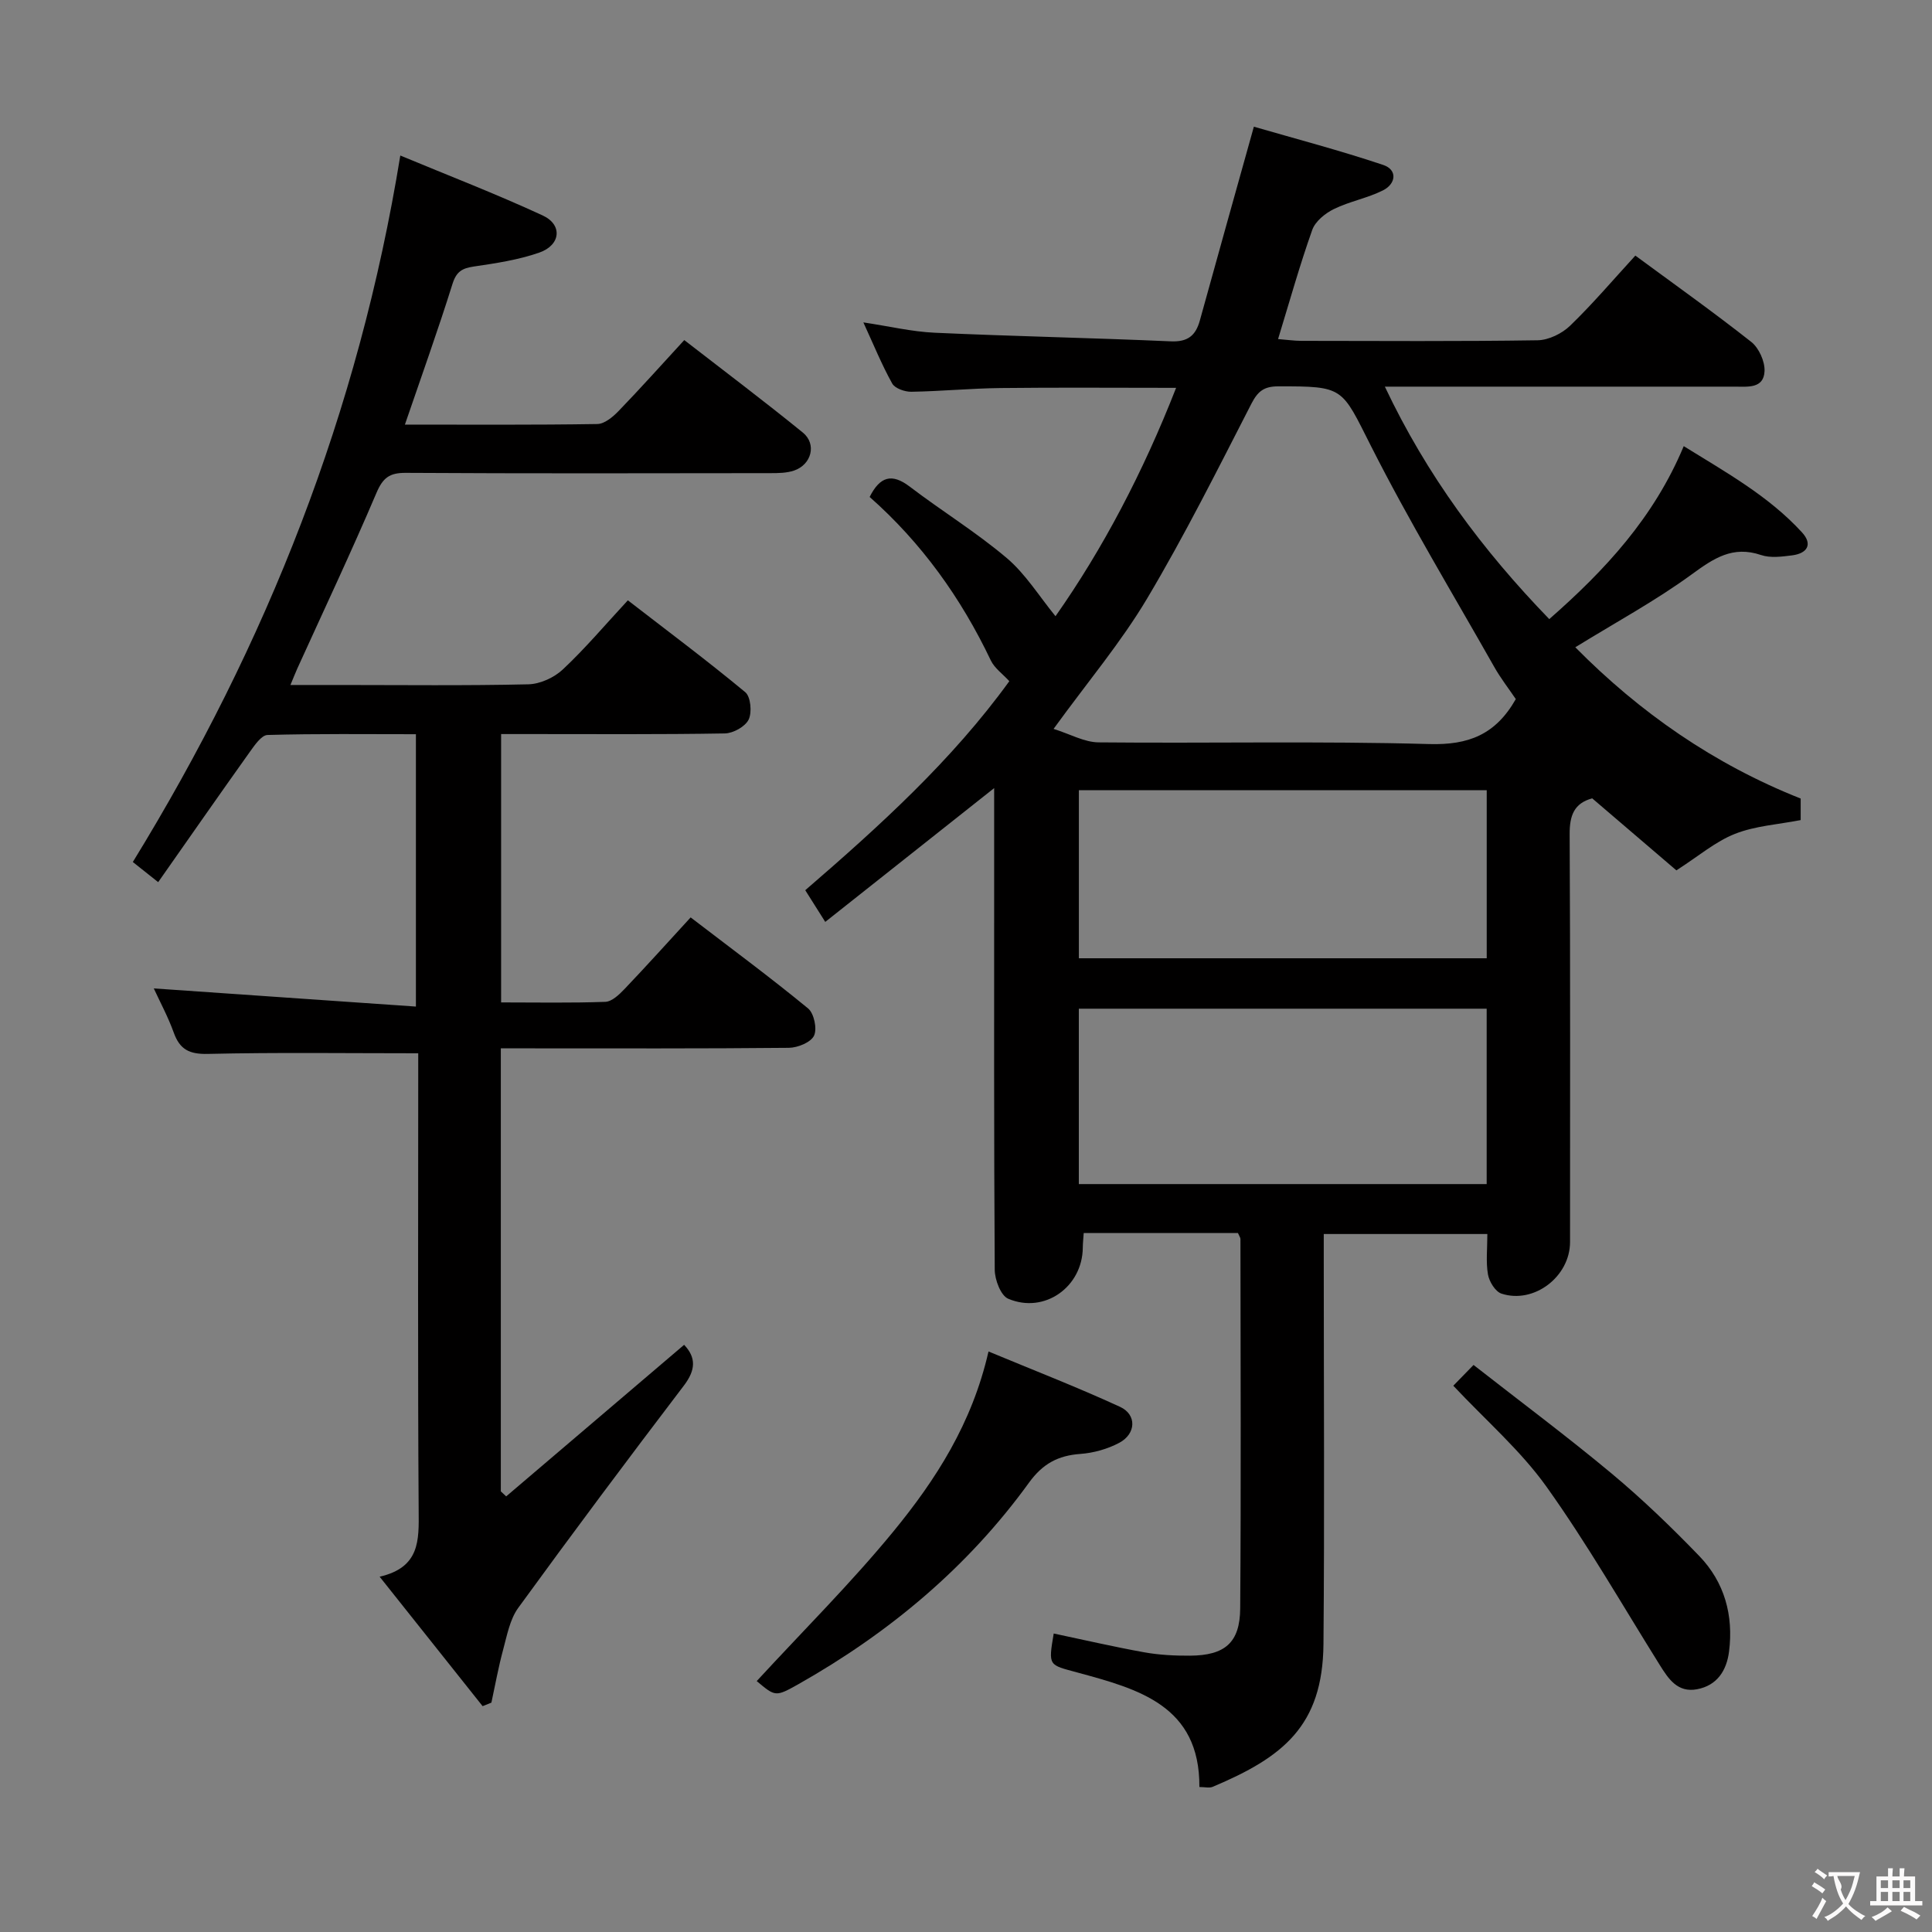 <svg enable-background="new 0 0 400 400" viewBox="0 0 400 400" xmlns="http://www.w3.org/2000/svg"><rect x="0" y="0" width="400" height="400" fill="#808080" stroke="none"/><g fill="#010000"><path d="m256.3 255.28c-10.67 0-21.13 0-31.93 0-.07 1.14-.18 2.08-.19 3.03-.06 8.12-7.92 13.77-15.44 10.58-1.54-.65-2.78-3.93-2.79-6-.18-27.33-.12-54.65-.12-81.98 0-5.6 0-11.2 0-17.74-12.04 9.54-23.3 18.46-34.97 27.7-1.46-2.32-2.66-4.22-4.14-6.56 15.37-13.27 30.37-26.87 42.25-43.28-1.39-1.51-3.07-2.69-3.84-4.31-6.16-12.93-14.34-24.35-25.08-33.83 2.14-4.24 4.58-4.97 8.3-2.14 6.61 5.04 13.75 9.42 20.08 14.78 3.9 3.3 6.7 7.89 10.1 12.05 9.77-13.89 18.12-29.77 24.97-47.28-12.59 0-24.49-.1-36.38.04-6.15.07-12.29.67-18.44.77-1.35.02-3.39-.69-3.96-1.71-2.16-3.88-3.84-8.02-5.97-12.65 5.36.8 10.06 1.93 14.8 2.14 16.27.74 32.56 1.06 48.83 1.78 3.53.16 5.17-1.18 6.04-4.33 3.57-12.93 7.19-25.83 11.18-40.11 8.55 2.48 17.77 4.9 26.78 7.92 2.99 1 2.66 3.9-.04 5.26-3.22 1.62-6.93 2.28-10.17 3.87-1.8.88-3.85 2.54-4.48 4.31-2.59 7.29-4.68 14.76-7.08 22.61 1.88.15 3.32.36 4.75.37 16.33.02 32.66.13 48.99-.12 2.29-.04 5.05-1.39 6.73-3.02 4.66-4.5 8.87-9.46 13.5-14.51 8.07 5.94 16.19 11.71 24 17.87 1.58 1.25 2.83 4.02 2.75 6.03-.15 3.69-3.49 3.23-6.15 3.23-23.82 0-47.64 0-72.46 0 8.68 18.35 20.2 33.84 34.04 48.13 11.58-10.16 21.66-21.02 27.84-35.81 8.75 5.43 17.57 10.31 24.48 17.85 2.29 2.5 1.07 4.36-2.03 4.76-2.13.27-4.51.59-6.45-.07-5.87-1.99-9.8.69-14.35 4.01-7.49 5.47-15.72 9.92-24.1 15.09 13.37 13.53 28.73 24.22 46.66 31.32v4.46c-4.66.91-9.4 1.19-13.6 2.85-4.04 1.59-7.52 4.6-12.13 7.56-5.35-4.58-11.37-9.73-17.43-14.91-3.75 1.01-4.69 3.56-4.67 7.39.15 28.16.08 56.32.08 84.48 0 7.13-7.45 12.88-14.2 10.67-1.27-.42-2.53-2.48-2.79-3.96-.45-2.58-.13-5.3-.13-8.38-11.24 0-22.27 0-33.87 0v5.4c0 26.49.17 52.99-.06 79.48-.15 17.04-8.45 23.46-22.93 29.57-.7.3-1.63.04-2.76.04.11-16.92-12.73-20.3-25.27-23.71-5.94-1.62-6.04-1.26-4.89-8.07 6.26 1.32 12.5 2.77 18.79 3.9 3.09.55 6.28.71 9.43.69 7.22-.05 10.34-2.68 10.39-9.8.19-25.49.07-50.98.05-76.47-.01-.3-.24-.59-.52-1.24zm57.53-110.54c-1.55-2.29-3.19-4.39-4.48-6.69-8.59-15.17-17.62-30.12-25.48-45.66-6.17-12.19-5.51-12.43-19.25-12.4-2.93.01-4.2 1.01-5.54 3.61-6.97 13.57-13.8 27.24-21.59 40.33-5.4 9.07-12.3 17.25-19.36 26.98 3.43 1.07 6.36 2.76 9.32 2.79 22.82.22 45.66-.29 68.46.35 8.09.23 13.72-1.92 17.92-9.31zm-6.03 64.1c-28.45 0-56.45 0-84.44 0v36.31h84.44c0-12.23 0-24.03 0-36.31zm.01-45.23c-28.48 0-56.48 0-84.44 0v34.79h84.44c0-11.74 0-23.05 0-34.79z"/><path d="m78.6 326.44c8.38-1.93 8.13-7.56 8.08-13.68-.2-29.83-.09-59.66-.09-89.49 0-1.95 0-3.9 0-5.2-14.99 0-29.28-.2-43.56.13-3.8.09-5.79-.89-7.05-4.39-1.17-3.26-2.84-6.34-4.14-9.17 17.93 1.24 35.82 2.48 54.27 3.76 0-19.32 0-37.53 0-56.39-10.22 0-20.48-.13-30.73.16-1.26.04-2.67 2.13-3.67 3.52-6.26 8.78-12.43 17.64-18.96 26.95-2.34-1.86-3.96-3.14-5.25-4.17 27.75-45.19 46.74-93.13 55.38-146.27 9.77 4.07 19.77 7.92 29.48 12.41 4.16 1.92 3.74 6.14-.71 7.69-4.33 1.51-8.98 2.21-13.55 2.88-2.43.36-3.62 1.05-4.42 3.61-3.01 9.61-6.42 19.1-9.85 29.12 13.59 0 26.72.09 39.84-.12 1.49-.02 3.22-1.47 4.39-2.68 4.5-4.66 8.82-9.49 13.61-14.7 8.34 6.47 16.57 12.66 24.55 19.15 2.92 2.38 1.8 6.64-1.83 7.87-1.52.51-3.25.53-4.89.53-25.16.03-50.33.09-75.49-.06-3.37-.02-4.73 1.01-6.07 4.15-5.2 12.22-10.88 24.25-16.38 36.35-.4.88-.74 1.78-1.43 3.42h10.27c13 0 26 .16 38.99-.14 2.44-.06 5.35-1.39 7.15-3.09 4.6-4.31 8.69-9.16 13.45-14.3 8.18 6.32 16.41 12.47 24.31 19.02 1.13.94 1.42 4.18.7 5.67-.71 1.46-3.2 2.84-4.94 2.87-13.49.23-26.99.13-40.49.13-1.82 0-3.64 0-5.82 0v55.56c7.35 0 14.47.14 21.57-.12 1.36-.05 2.86-1.48 3.94-2.61 4.57-4.79 9-9.72 13.73-14.87 8.36 6.4 16.5 12.42 24.31 18.84 1.24 1.02 1.91 4.22 1.24 5.64-.66 1.39-3.38 2.5-5.21 2.52-18 .18-35.99.11-53.99.11-1.79 0-3.57 0-5.65 0v91.72c.37.35.74.69 1.11 1.04 12.28-10.46 24.57-20.93 36.84-31.38 2.52 2.65 2.4 5.22-.05 8.44-11.59 15.22-23.05 30.55-34.3 46.03-1.73 2.39-2.32 5.69-3.12 8.65-.98 3.61-1.64 7.31-2.43 10.96-.61.24-1.21.48-1.82.73-6.91-8.69-13.83-17.38-21.32-26.8z"/><path d="m156.67 348.05c9.64-10.47 19.54-20.3 28.34-31.03 8.73-10.66 16.24-22.28 19.65-37.21 9.12 3.8 18.3 7.35 27.23 11.46 3.51 1.61 3.33 5.61-.18 7.46-2.42 1.28-5.3 2.09-8.03 2.29-4.62.33-7.8 2.03-10.63 5.94-12.68 17.52-28.94 31.09-47.71 41.71-4.77 2.67-4.79 2.64-8.67-.62z"/><path d="m300.89 286.9c1.08-1.11 2.32-2.38 4.19-4.3 9.81 7.67 19.39 14.81 28.56 22.45 6.38 5.32 12.4 11.12 18.17 17.1 5.24 5.43 7.12 12.3 6.17 19.79-.5 3.9-2.44 7.01-6.62 7.8-4.01.76-5.91-2.11-7.73-5.03-7.74-12.38-15.01-25.09-23.48-36.95-5.36-7.49-12.53-13.69-19.26-20.86z"/></g><path d="m377.9 391.2c-.2.3-.4.5-.6.8-.7-.6-1.4-1-2.2-1.5.2-.3.4-.5.5-.8.6.4 1.4.8 2.3 1.5zm-1.8 6.1c-.2-.2-.5-.4-.9-.6.4-.6.8-1.2 1.2-1.9s.7-1.3.9-1.9c.3.3.5.5.8.7-.7 1.3-1.4 2.6-2 3.7zm2.2-9c-.3.3-.5.5-.6.8-.6-.6-1.3-1.1-2-1.5.3-.3.5-.5.6-.7.6.5 1.3.9 2 1.4zm.3.2v-.9h2 4.5c-.3 1.3-.6 2.5-1 3.6s-.9 2.1-1.4 3c.4.5 1 1 1.6 1.4s1.2.8 1.9 1.1c-.3.2-.5.4-.8.8-.4-.3-1-.7-1.6-1.2s-1.2-1.1-1.6-1.6c-.5.6-1.1 1.1-1.7 1.6s-1.4.9-2.1 1.4c-.1-.3-.3-.5-.7-.8.6-.2 1.2-.5 1.9-1s1.4-1.1 2-1.8c-.5-.8-.9-1.6-1.2-2.5s-.6-2-.8-3.2c-.4.1-.7.1-1 .1zm2.5 2.7c.3 1 .7 1.7 1 2.2.3-.5.6-1.1 1-2s.6-1.9.9-3h-3.2-.4c.1.9 1.3 1.8.7 2.8z" fill="#fbfafa"/><path d="m396.5 388.5v1.5 3.6h1.5v.9c-.4 0-1 0-1.7 0h-7.9c-.5 0-.9 0-1.2 0v-.9h1.3v-3.5c0-.7 0-1.2 0-1.6h2.4c0-.8 0-1.4 0-1.7h1c0 .3-.1.8-.1 1.7h1.5c0-.8 0-1.4 0-1.7h1c0 .3-.1.9-.1 1.7zm-8.2 9.2c-.2-.3-.5-.5-.8-.8.8-.3 1.4-.6 1.9-.9s1-.7 1.4-1.1c.3.3.6.5.9.8-1.6 1-2.8 1.6-3.4 2zm2.6-6.8v-1.6h-1.5v1.6zm0 2.7v-1.9h-1.5v1.9zm2.4-2.7v-1.6h-1.5v1.6zm0 2.7v-1.9h-1.5v1.9zm.2 2 .7-.8c.4.2.9.5 1.6.8s1.3.7 1.8 1c-.3.3-.5.5-.8.8-.4-.3-1.5-1-3.3-1.8zm2-4.7v-1.6h-1.4v1.6zm0 2.7v-1.9h-1.4v1.9z" fill="#fbfafa"/></svg>